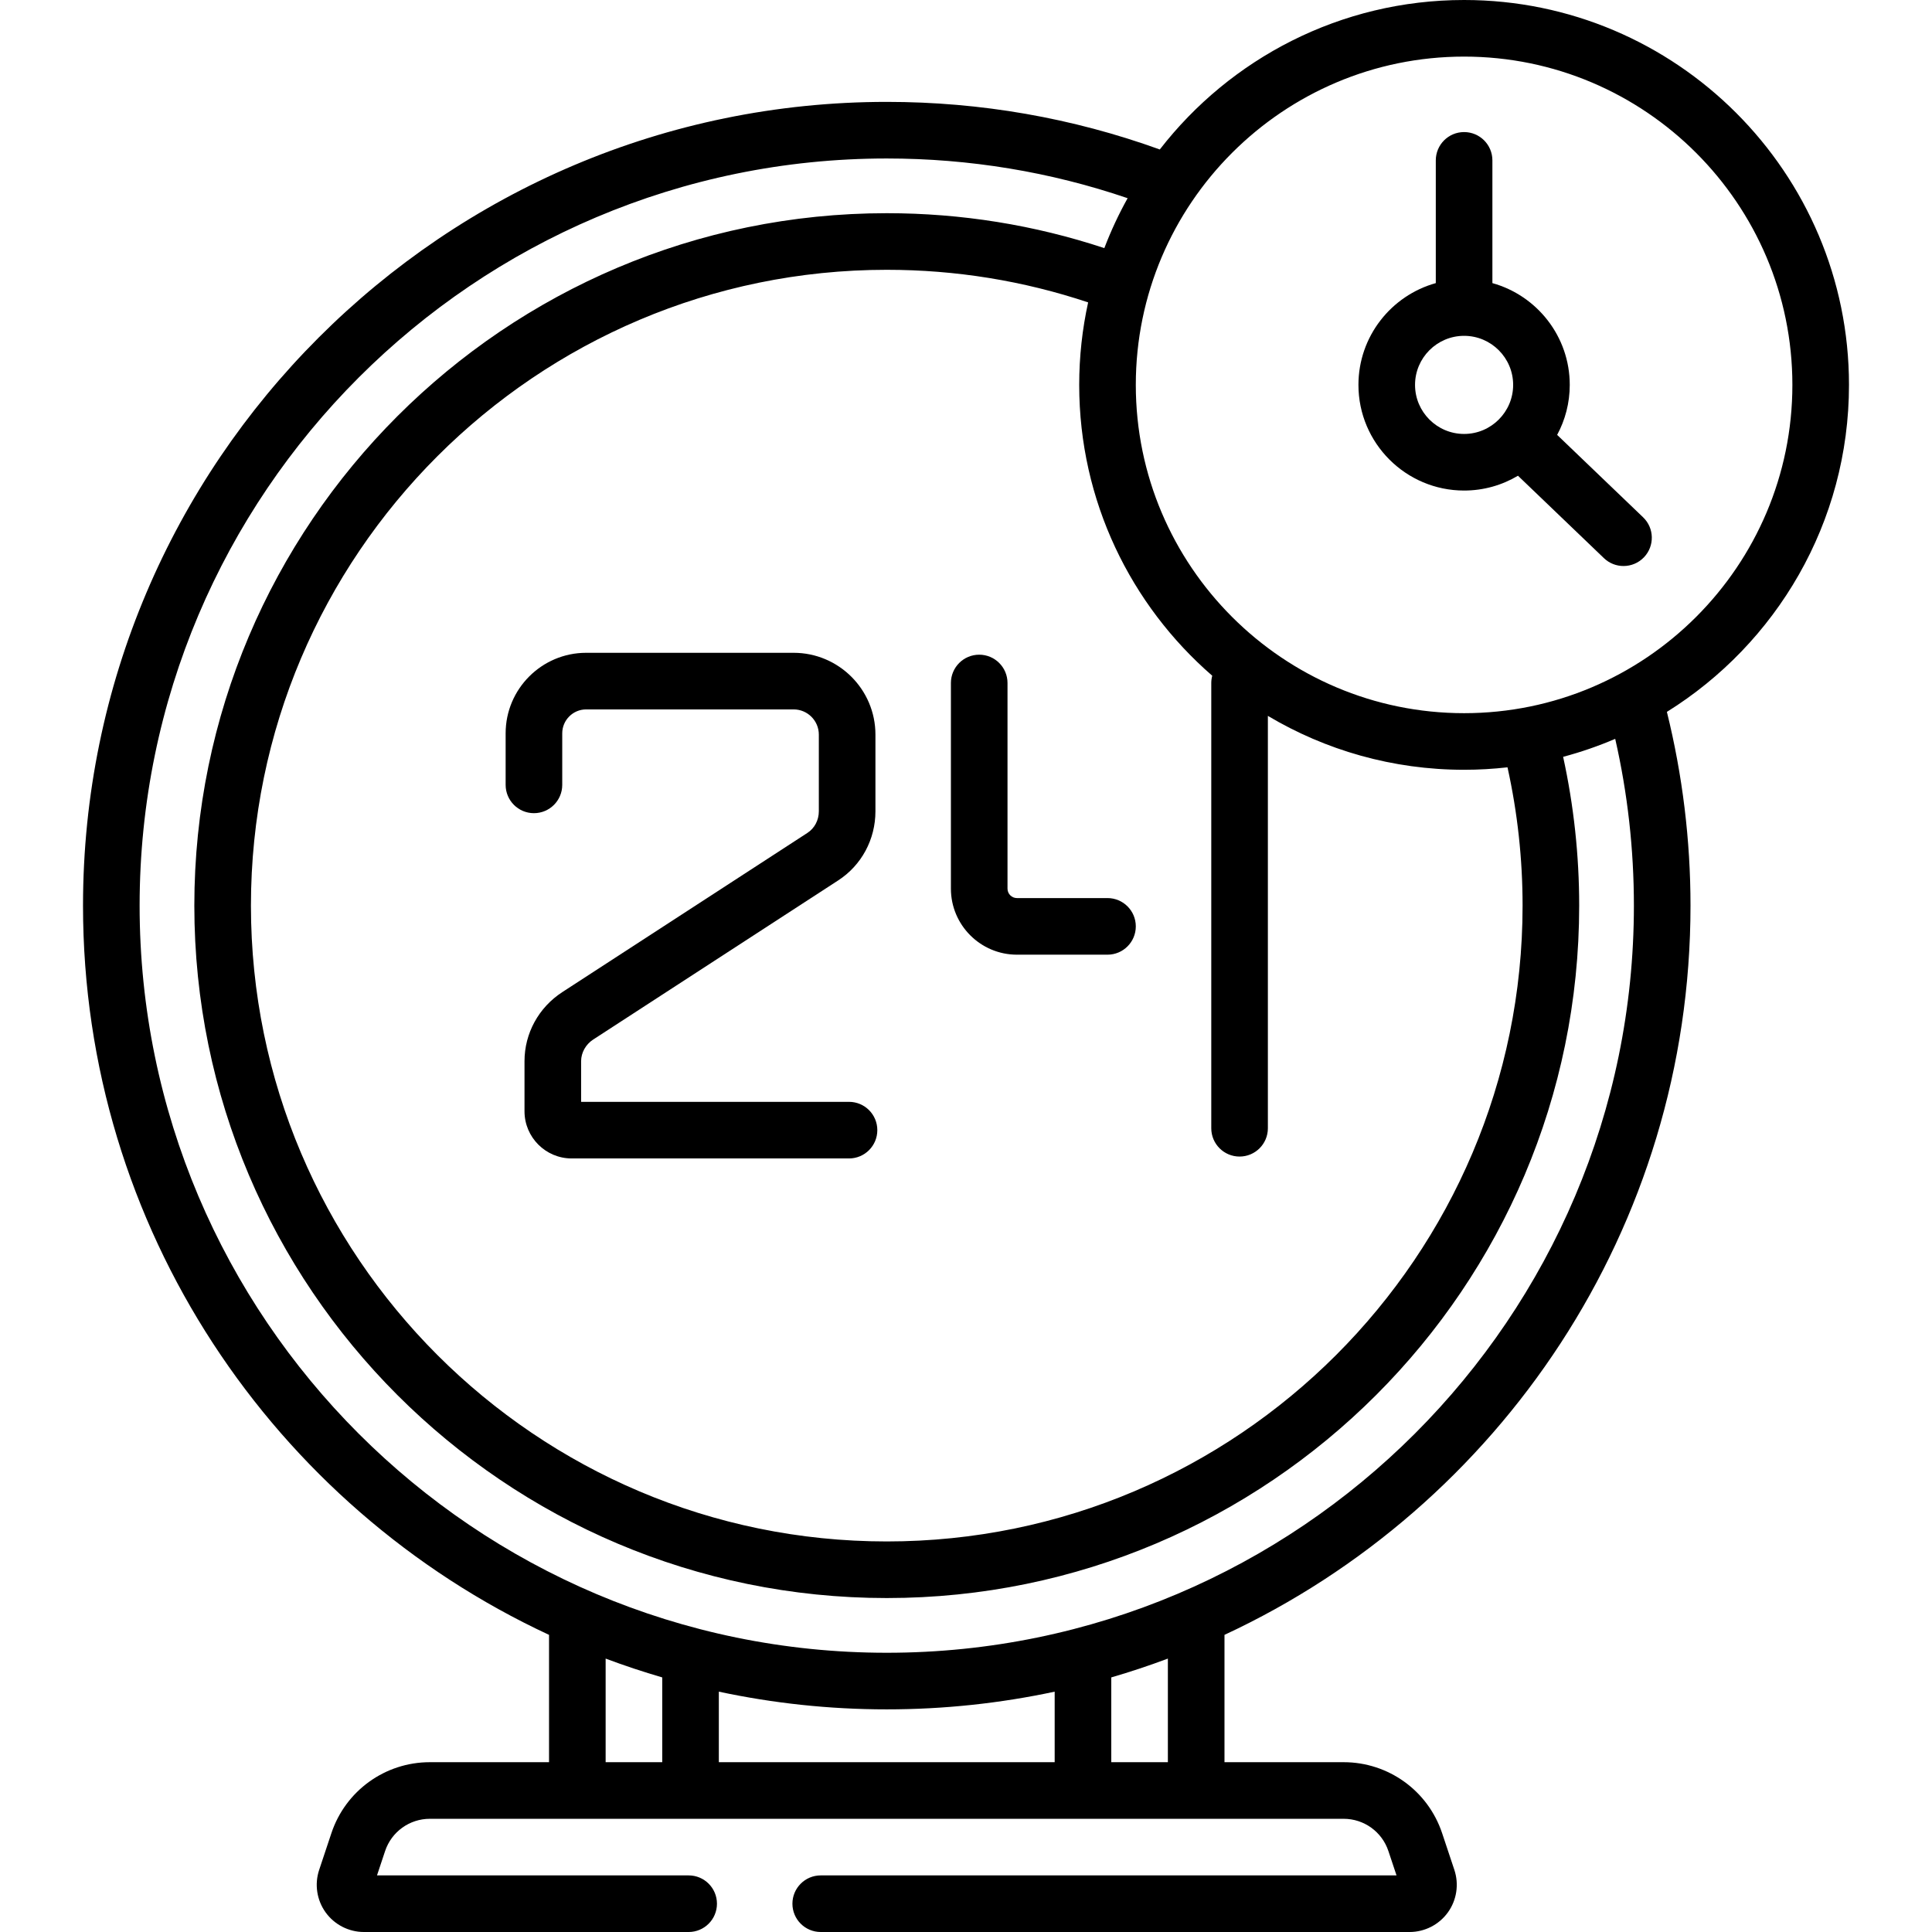 <svg height="512pt" viewBox="-22 0 512 512" width="512pt" xmlns="http://www.w3.org/2000/svg"><path d="m468 102c0-56.242-45.758-102-102-102-32.766 0-61.965 15.531-80.641 39.613-23.16-8.367-47.48-12.613-72.359-12.613-117.449 0-213 95.551-213 213 0 85.496 50.645 159.379 123.5 193.254v33.746h-31.586c-11.852 0-22.34 7.559-26.09 18.805l-3.246 9.742c-1.266 3.801-.625 8.012 1.719 11.262s6.133 5.191 10.141 5.191h86.062c4.145 0 7.5-3.359 7.5-7.5s-3.355-7.5-7.5-7.5h-82.594l2.148-6.453c1.707-5.113 6.473-8.547 11.859-8.547h242.172c5.387 0 10.152 3.434 11.855 8.547l2.152 6.453h-152.594c-4.145 0-7.5 3.359-7.5 7.5s3.355 7.5 7.5 7.5h156.062c4.008 0 7.797-1.941 10.141-5.191s2.984-7.461 1.719-11.262l-3.246-9.742c-3.75-11.246-14.238-18.805-26.09-18.805h-31.586v-33.746c72.855-33.875 123.5-107.758 123.5-193.254 0-17.375-2.121-34.629-6.258-51.344 28.945-18.02 48.258-50.121 48.258-86.656zm-169 79v118c0 4.141 3.355 7.5 7.5 7.5s7.5-3.359 7.5-7.5v-109.285c15.238 9.066 33.02 14.285 52 14.285 3.891 0 7.727-.227 11.504-.652 2.652 11.973 3.996 24.277 3.996 36.652 0 92.91-75.59 168.5-168.5 168.5s-168.5-75.59-168.5-168.5 75.59-168.5 168.5-168.5c18.293 0 36.219 2.91 53.367 8.637-1.547 7.047-2.367 14.359-2.367 21.863 0 30.746 13.676 58.355 35.258 77.074-.164.613-.258 1.258-.258 1.926zm-160.5 258.543c4.918 1.844 9.918 3.508 15 4.988v22.469h-15zm74.5 13.457c15.258 0 30.141-1.625 44.5-4.691v18.691h-89v-18.691c14.359 3.066 29.242 4.691 44.5 4.691zm74.5 14h-15v-22.469c5.082-1.48 10.082-3.145 15-4.988zm123.5-227c0 109.18-88.82 198-198 198s-198-88.82-198-198 88.82-198 198-198c21.906 0 43.344 3.543 63.832 10.523-2.359 4.234-4.426 8.656-6.172 13.23-18.547-6.137-37.906-9.254-57.66-9.254-101.184 0-183.5 82.316-183.5 183.5s82.316 183.5 183.5 183.5 183.5-82.316 183.5-183.5c0-13.305-1.434-26.539-4.254-39.43 4.742-1.266 9.352-2.859 13.801-4.766 3.289 14.426 4.953 29.262 4.953 44.195zm-45-51c-47.973 0-87-39.027-87-87s39.027-87 87-87 87 39.027 87 87-39.027 87-87 87zm0 0"/><path d="m390.66 115.25c2.129-3.945 3.34-8.461 3.34-13.25 0-12.84-8.691-23.684-20.5-26.973v-32.527c0-4.141-3.355-7.5-7.5-7.5s-7.5 3.359-7.5 7.5v32.527c-11.809 3.289-20.5 14.133-20.5 26.973 0 15.438 12.562 28 28 28 5.211 0 10.094-1.438 14.277-3.926l22.781 21.84c1.453 1.395 3.324 2.086 5.188 2.086 1.977 0 3.945-.773 5.418-2.309 2.863-2.992 2.766-7.738-.227-10.605zm-37.66-13.25c0-7.168 5.832-13 13-13s13 5.832 13 13-5.832 13-13 13-13-5.832-13-13zm0 0"/><path d="m203 292h-71v-10.773c0-2.254 1.227-4.453 3.191-5.73l64.953-42.188c6.172-4.012 9.855-10.855 9.855-18.309v-20.32c0-11.953-9.727-21.68-21.68-21.68h-54.98c-11.766 0-21.34 9.574-21.34 21.34v13.66c0 4.141 3.355 7.5 7.5 7.5s7.5-3.359 7.5-7.5v-13.66c0-3.496 2.844-6.34 6.34-6.34h54.98c3.684 0 6.68 2.996 6.68 6.68v20.32c0 2.355-1.133 4.5-3.027 5.73l-64.953 42.188c-6.273 4.078-10.02 10.922-10.02 18.309v13.273c0 6.895 5.605 12.5 12.5 12.5h73.5c4.145 0 7.5-3.359 7.5-7.5s-3.355-7.5-7.5-7.5zm0 0"/><path d="m271.5 238h-24c-1.379 0-2.5-1.121-2.5-2.5v-54.5c0-4.141-3.355-7.5-7.5-7.5s-7.5 3.359-7.5 7.5v54.5c0 9.648 7.852 17.5 17.5 17.5h24c4.145 0 7.5-3.359 7.5-7.5s-3.355-7.5-7.5-7.5zm0 0"/></svg>